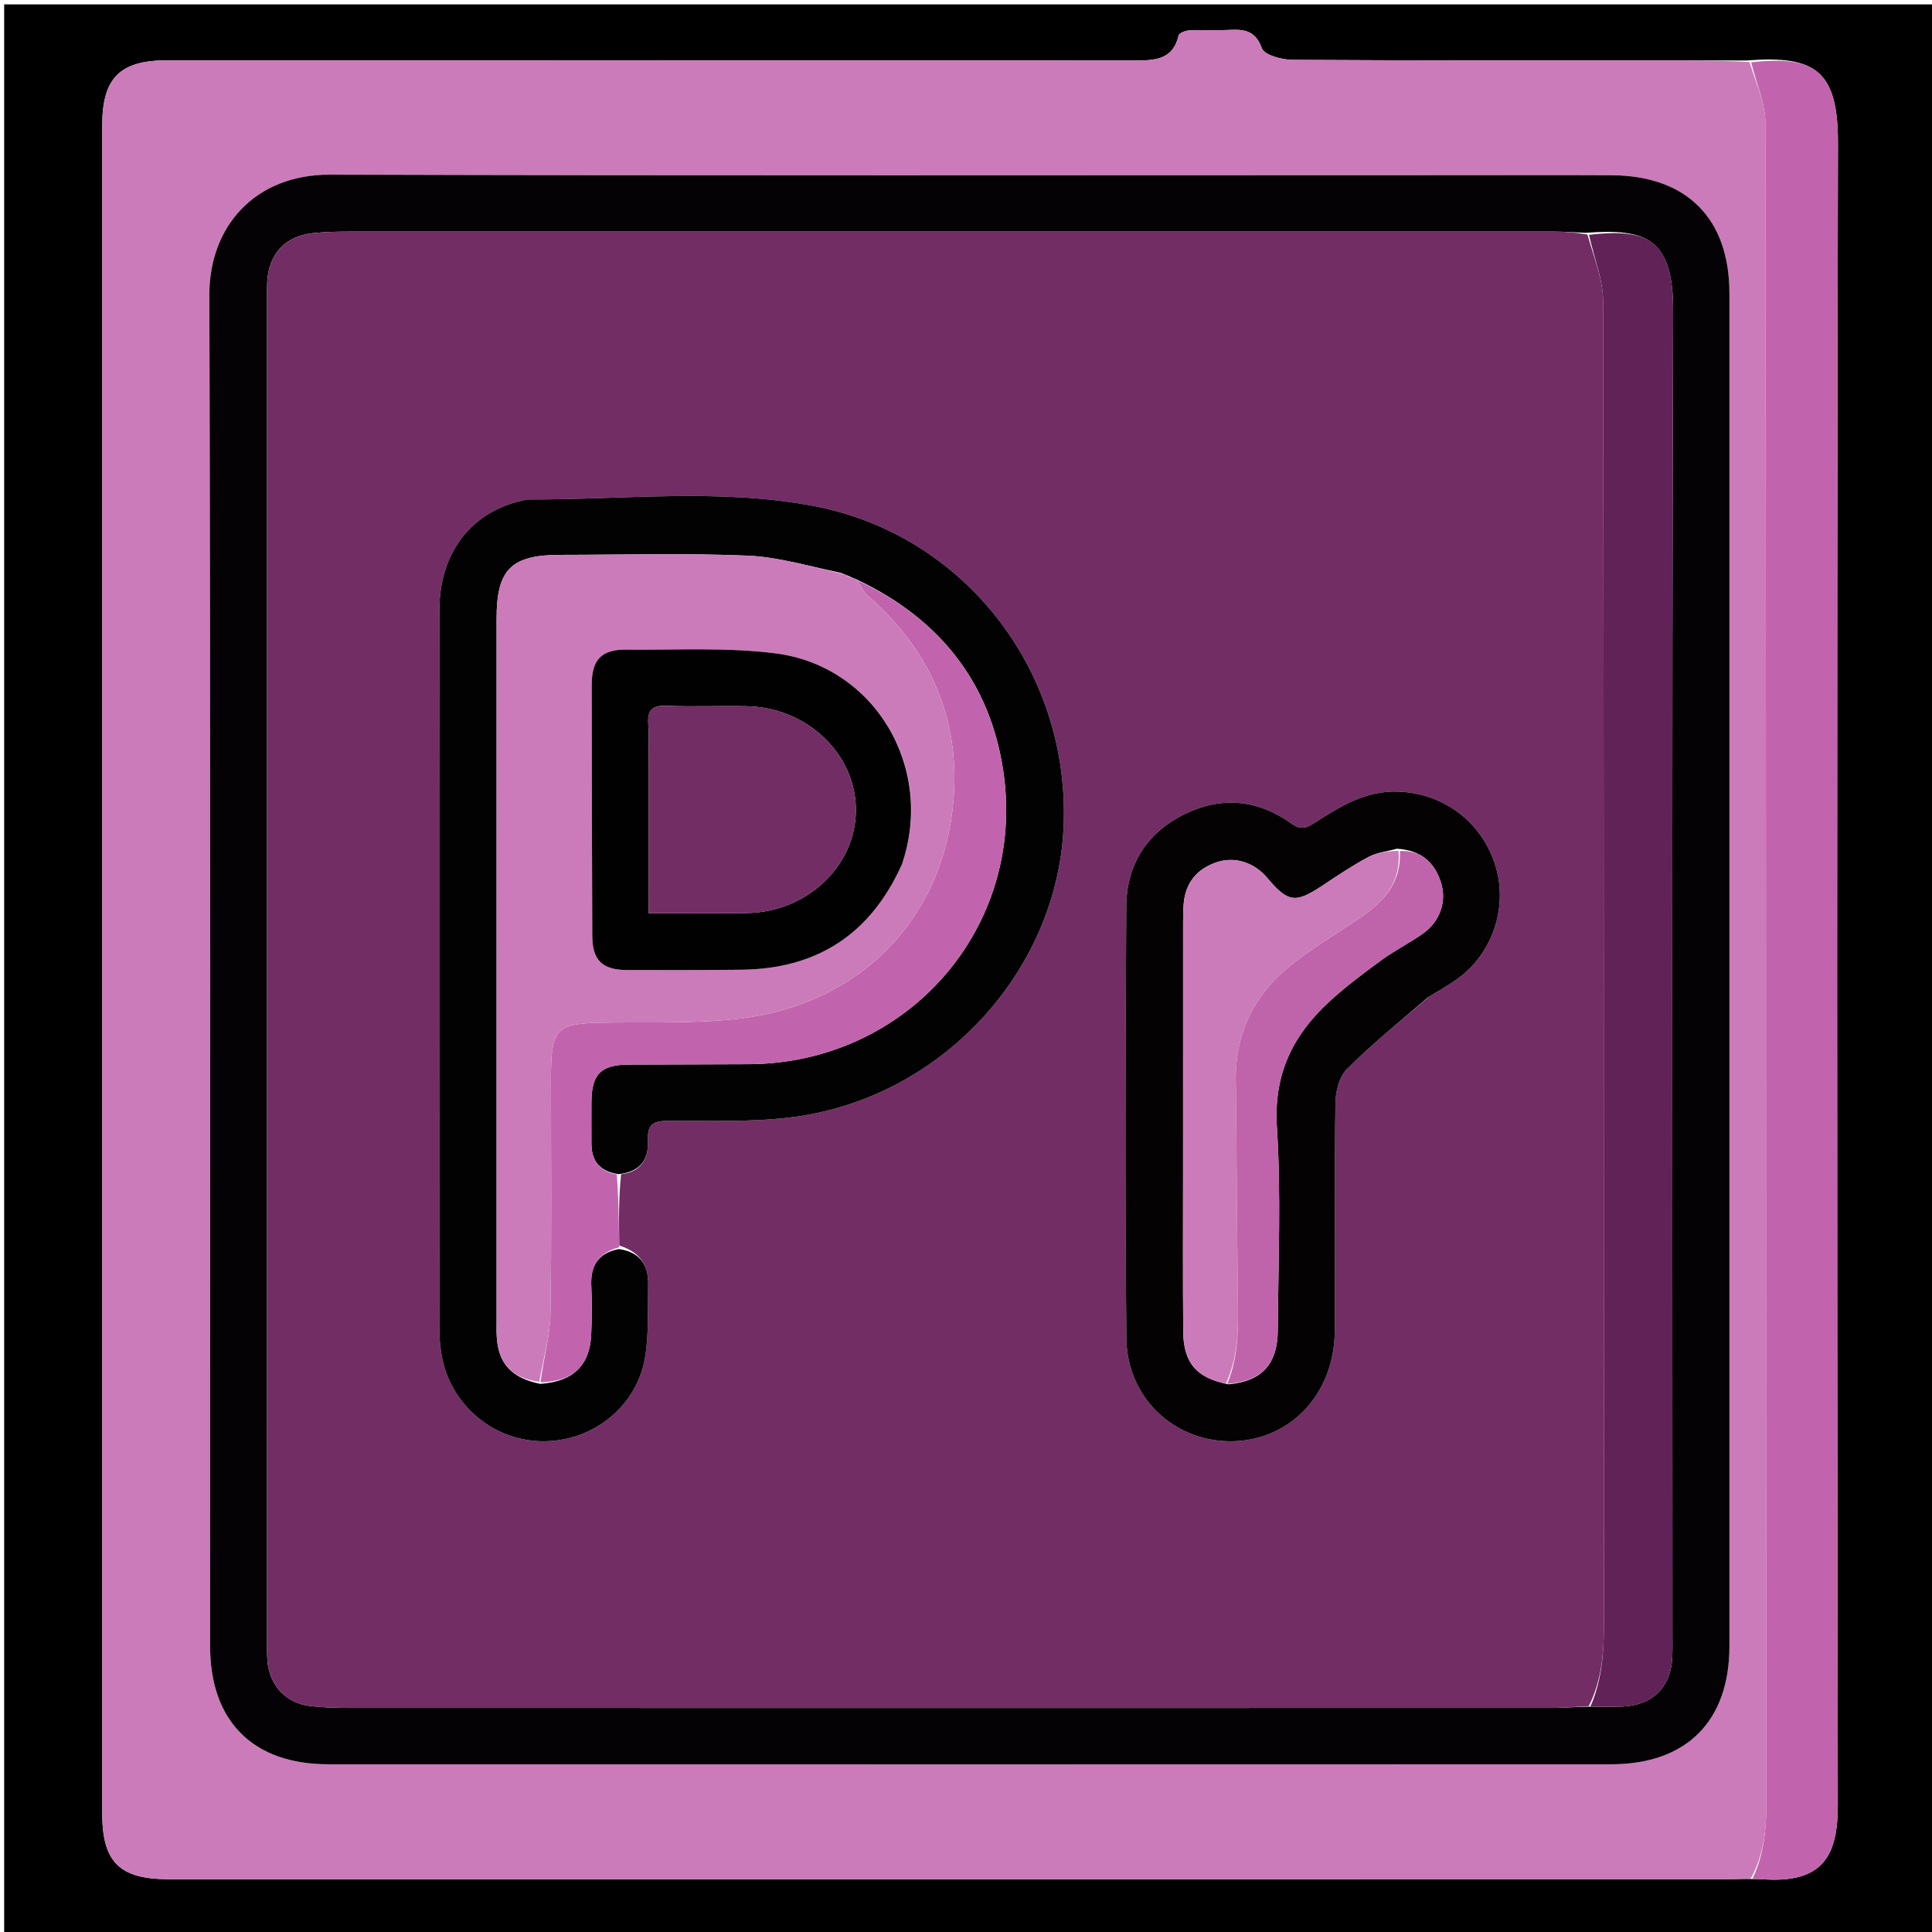 <svg version="1.1" id="Layer_1" xmlns="http://www.w3.org/2000/svg" xmlns:xlink="http://www.w3.org/1999/xlink" x="0px" y="0px"
	 width="100%" viewBox="0 0 512 512" enable-background="new 0 0 512 512" xml:space="preserve">
<path fill="#000000" opacity="1" stroke="none" 
	d="
M513,169 
	C513,283.972 513,398.444 513,512.958 
	C342.403,512.958 171.806,512.958 1.104,512.958 
	C1.104,342.445 1.104,171.889 1.104,1.167 
	C171.667,1.167 342.333,1.167 513,1.167 
	C513,56.861 513,112.68 513,169 
M463.05,16.027 
	C455.884,16.016 448.719,15.998 441.554,15.997 
	C408.56,15.994 375.565,16.071 342.572,15.862 
	C339.731,15.844 335.057,14.603 334.409,12.793 
	C332.355,7.061 328.309,7.901 324.116,7.984 
	C321.118,8.044 318.111,7.887 315.122,8.061 
	C314.142,8.117 312.507,8.747 312.358,9.39 
	C310.837,15.942 305.946,16.03 300.681,16.027 
	C215.196,15.982 129.71,15.995 44.224,15.997 
	C31.765,15.997 27.099,20.683 27.099,33.199 
	C27.097,182.34 27.097,331.482 27.099,480.623 
	C27.099,493.431 31.694,498.004 44.555,498.004 
	C182.531,498.005 320.508,498.005 458.485,497.997 
	C460.314,497.997 462.143,497.886 464.891,497.978 
	C465.558,497.987 466.227,497.958 466.89,498.01 
	C483.519,499.306 487.061,491.322 487.042,478.177 
	C486.822,331.412 486.762,184.647 487.075,37.883 
	C487.116,18.802 481.097,14.597 463.05,16.027 
z"/>
<path fill="#CB7BB9" opacity="1" stroke="none" 
	d="
M463.972,497.826 
	C462.143,497.886 460.314,497.997 458.485,497.997 
	C320.508,498.005 182.531,498.005 44.555,498.004 
	C31.694,498.004 27.099,493.431 27.099,480.623 
	C27.097,331.482 27.097,182.34 27.099,33.199 
	C27.099,20.683 31.765,15.997 44.224,15.997 
	C129.71,15.995 215.196,15.982 300.681,16.027 
	C305.946,16.03 310.837,15.942 312.358,9.39 
	C312.507,8.747 314.142,8.117 315.122,8.061 
	C318.111,7.887 321.118,8.044 324.116,7.984 
	C328.309,7.901 332.355,7.061 334.409,12.793 
	C335.057,14.603 339.731,15.844 342.572,15.862 
	C375.565,16.071 408.56,15.994 441.554,15.997 
	C448.719,15.998 455.884,16.016 463.607,16.439 
	C465.445,22.106 467.837,27.36 467.844,32.617 
	C468.045,181.274 467.981,329.93 468.087,478.587 
	C468.091,485.415 467.288,491.827 463.972,497.826 
M385.5,46.426 
	C286.169,46.426 186.838,46.596 87.508,46.283 
	C67.497,46.22 55.422,60.082 55.478,78.242 
	C55.851,197.571 55.663,316.902 55.679,436.233 
	C55.681,456.139 67.021,467.549 86.995,467.555 
	C200.326,467.593 313.656,467.593 426.987,467.556 
	C446.95,467.549 458.318,456.129 458.321,436.246 
	C458.338,316.749 458.338,197.252 458.321,77.755 
	C458.318,57.841 446.985,46.527 426.999,46.438 
	C413.5,46.377 400,46.426 385.5,46.426 
z"/>
<path fill="#C164AD" opacity="1" stroke="none" 
	d="
M464.432,497.902 
	C467.288,491.827 468.091,485.415 468.087,478.587 
	C467.981,329.93 468.045,181.274 467.844,32.617 
	C467.837,27.36 465.445,22.106 464.069,16.511 
	C481.097,14.597 487.116,18.802 487.075,37.883 
	C486.762,184.647 486.822,331.412 487.042,478.177 
	C487.061,491.322 483.519,499.306 466.89,498.01 
	C466.227,497.958 465.558,497.987 464.432,497.902 
z"/>
<path fill="#040204" opacity="1" stroke="none" 
	d="
M386,46.426 
	C400,46.426 413.5,46.377 426.999,46.438 
	C446.985,46.527 458.318,57.841 458.321,77.755 
	C458.338,197.252 458.338,316.749 458.321,436.246 
	C458.318,456.129 446.95,467.549 426.987,467.556 
	C313.656,467.593 200.326,467.593 86.995,467.555 
	C67.021,467.549 55.681,456.139 55.679,436.233 
	C55.663,316.902 55.851,197.571 55.478,78.242 
	C55.422,60.082 67.497,46.22 87.508,46.283 
	C186.838,46.596 286.169,46.426 386,46.426 
M420.207,61.699 
	C417.378,61.586 414.55,61.375 411.722,61.374 
	C305.253,61.358 198.784,61.357 92.315,61.377 
	C89.154,61.378 85.976,61.462 82.836,61.798 
	C75.559,62.577 71.188,67.357 70.815,74.722 
	C70.747,76.052 70.772,77.387 70.772,78.72 
	C70.771,197.519 70.77,316.317 70.774,435.116 
	C70.774,436.782 70.741,438.454 70.872,440.112 
	C71.386,446.623 75.713,451.328 82.186,452.113 
	C85.647,452.533 89.165,452.619 92.657,452.62 
	C198.96,452.644 305.262,452.644 411.565,452.619 
	C414.721,452.618 417.877,452.309 421.951,452.275 
	C424.616,452.279 427.287,452.39 429.946,452.267 
	C438.037,451.895 442.883,447.014 443.178,439.003 
	C443.258,436.84 443.213,434.671 443.213,432.505 
	C443.214,315.857 443.028,199.209 443.4,82.562 
	C443.461,63.394 436.664,60.454 420.207,61.699 
z"/>
<path fill="#722D65" opacity="1" stroke="none" 
	d="
M421.034,452.143 
	C417.877,452.309 414.721,452.618 411.565,452.619 
	C305.262,452.644 198.96,452.644 92.657,452.62 
	C89.165,452.619 85.647,452.533 82.186,452.113 
	C75.713,451.328 71.386,446.623 70.872,440.112 
	C70.741,438.454 70.774,436.782 70.774,435.116 
	C70.77,316.317 70.771,197.519 70.772,78.72 
	C70.772,77.387 70.747,76.052 70.815,74.722 
	C71.188,67.357 75.559,62.577 82.836,61.798 
	C85.976,61.462 89.154,61.378 92.315,61.377 
	C198.784,61.357 305.253,61.358 411.722,61.374 
	C414.55,61.375 417.378,61.586 420.689,62.147 
	C422.449,68.371 424.829,74.144 424.84,79.922 
	C425.057,196.392 424.973,312.861 425.067,429.331 
	C425.074,437.253 424.693,444.946 421.034,452.143 
M164.599,311.173 
	C170.048,310.549 171.959,306.911 171.714,302.074 
	C171.509,298.029 173.083,297.054 176.904,297.027 
	C188.215,296.948 199.664,297.479 210.808,295.947 
	C250.184,290.532 280.754,256.595 281.91,217.997 
	C283.124,177.428 255.464,141.639 215.542,134.078 
	C190.544,129.344 165.047,132.465 139.768,132.366 
	C139.443,132.365 139.118,132.504 138.792,132.572 
	C125.034,135.451 116.461,146.336 116.442,161.627 
	C116.365,225.271 116.407,288.916 116.429,352.56 
	C116.43,354.385 116.617,356.221 116.858,358.034 
	C118.643,371.502 130.02,381.697 143.488,381.938 
	C157.086,382.181 169.018,372.661 171.034,359.22 
	C171.965,353.013 171.649,346.609 171.764,340.292 
	C171.86,335.043 169.389,331.774 164.114,330.073 
	C164.018,323.824 163.921,317.575 164.599,311.173 
M378.687,264.131 
	C381.23,262.548 383.878,261.109 386.298,259.355 
	C395.708,252.536 399.725,240.13 396.211,229.12 
	C392.533,217.596 382.327,210.151 370.413,209.788 
	C361.827,209.527 355.107,213.732 348.371,218.067 
	C346.263,219.423 344.716,220.036 342.219,218.247 
	C333.375,211.909 323.713,210.944 313.91,215.767 
	C303.899,220.692 298.545,229.194 298.475,240.208 
	C298.235,278.346 298.136,316.49 298.497,354.627 
	C298.647,370.48 311.224,382.134 326.469,381.947 
	C341.927,381.758 353.628,369.374 353.729,352.785 
	C353.851,332.633 353.634,312.478 353.898,292.328 
	C353.938,289.257 354.908,285.335 356.944,283.31 
	C363.615,276.671 370.975,270.725 378.687,264.131 
z"/>
<path fill="#602257" opacity="1" stroke="none" 
	d="
M421.492,452.209 
	C424.693,444.946 425.074,437.253 425.067,429.331 
	C424.973,312.861 425.057,196.392 424.84,79.922 
	C424.829,74.144 422.449,68.371 421.102,62.227 
	C436.664,60.454 443.461,63.394 443.4,82.562 
	C443.028,199.209 443.214,315.857 443.213,432.505 
	C443.213,434.671 443.258,436.84 443.178,439.003 
	C442.883,447.014 438.037,451.895 429.946,452.267 
	C427.287,452.39 424.616,452.279 421.492,452.209 
z"/>
<path fill="#030203" opacity="1" stroke="none" 
	d="
M164.017,331.006 
	C169.389,331.774 171.86,335.043 171.764,340.292 
	C171.649,346.609 171.965,353.013 171.034,359.22 
	C169.018,372.661 157.086,382.181 143.488,381.938 
	C130.02,381.697 118.643,371.502 116.858,358.034 
	C116.617,356.221 116.43,354.385 116.429,352.56 
	C116.407,288.916 116.365,225.271 116.442,161.627 
	C116.461,146.336 125.034,135.451 138.792,132.572 
	C139.118,132.504 139.443,132.365 139.768,132.366 
	C165.047,132.465 190.544,129.344 215.542,134.078 
	C255.464,141.639 283.124,177.428 281.91,217.997 
	C280.754,256.595 250.184,290.532 210.808,295.947 
	C199.664,297.479 188.215,296.948 176.904,297.027 
	C173.083,297.054 171.509,298.029 171.714,302.074 
	C171.959,306.911 170.048,310.549 163.848,311.168 
	C158.561,310.32 156.737,307.368 156.737,302.993 
	C156.737,299.333 156.703,295.673 156.736,292.013 
	C156.8,284.628 159.237,282.172 166.625,282.129 
	C177.271,282.066 187.918,282.101 198.564,282.024 
	C240.436,281.72 271.946,245.907 265.901,204.5 
	C262.442,180.801 248.904,163.868 226.917,153.52 
	C226.222,153.184 225.695,153.063 224.983,152.687 
	C224.198,152.292 223.597,152.152 222.706,151.782 
	C214.29,150.05 206.205,147.588 198.032,147.249 
	C181.58,146.568 165.08,147.041 148.6,147.042 
	C135.462,147.043 131.607,150.865 131.605,163.941 
	C131.6,226.033 131.603,288.126 131.604,350.218 
	C131.605,351.55 131.566,352.885 131.643,354.213 
	C132.061,361.35 135.543,365.194 143.173,366.738 
	C151.922,366.152 156.334,361.796 156.68,353.585 
	C156.863,349.26 156.877,344.914 156.692,340.59 
	C156.464,335.246 158.721,332.02 164.017,331.006 
z"/>
<path fill="#050204" opacity="1" stroke="none" 
	d="
M378.379,264.322 
	C370.975,270.725 363.615,276.671 356.944,283.31 
	C354.908,285.335 353.938,289.257 353.898,292.328 
	C353.634,312.478 353.851,332.633 353.729,352.785 
	C353.628,369.374 341.927,381.758 326.469,381.947 
	C311.224,382.134 298.647,370.48 298.497,354.627 
	C298.136,316.49 298.235,278.346 298.475,240.208 
	C298.545,229.194 303.899,220.692 313.91,215.767 
	C323.713,210.944 333.375,211.909 342.219,218.247 
	C344.716,220.036 346.263,219.423 348.371,218.067 
	C355.107,213.732 361.827,209.527 370.413,209.788 
	C382.327,210.151 392.533,217.596 396.211,229.12 
	C399.725,240.13 395.708,252.536 386.298,259.355 
	C383.878,261.109 381.23,262.548 378.379,264.322 
M370.194,224.923 
	C367.676,225.618 364.938,225.9 362.688,227.098 
	C358.445,229.355 354.427,232.056 350.416,234.723 
	C343.332,239.435 341.328,239.198 335.847,232.673 
	C332.383,228.55 327.235,226.879 322.413,228.512 
	C317.19,230.282 314.164,233.928 313.691,239.505 
	C313.551,241.159 313.532,242.828 313.532,244.49 
	C313.522,266.29 313.524,288.091 313.525,309.892 
	C313.526,324.204 313.451,338.516 313.564,352.828 
	C313.63,361.152 317.081,365.176 325.561,366.864 
	C334.35,366.052 338.577,361.583 338.63,352.521 
	C338.736,334.555 339.529,316.533 338.388,298.64 
	C337.504,284.78 342.555,274.426 352.133,265.572 
	C356.509,261.528 361.325,257.932 366.142,254.406 
	C369.619,251.861 373.534,249.919 377.059,247.432 
	C381.596,244.232 383.494,238.907 381.837,233.78 
	C380.173,228.629 376.735,225.331 370.194,224.923 
z"/>
<path fill="#C164AD" opacity="1" stroke="none" 
	d="
M164.065,330.539 
	C158.721,332.02 156.464,335.246 156.692,340.59 
	C156.877,344.914 156.863,349.26 156.68,353.585 
	C156.334,361.796 151.922,366.152 143.252,366.33 
	C143.998,359.971 145.769,354.155 145.869,348.31 
	C146.224,327.665 146.007,307.009 146.007,286.357 
	C146.008,272.141 147.101,271.164 161.263,270.988 
	C173.061,270.841 184.974,271.317 196.628,269.855 
	C228.227,265.888 250.268,243.239 252.718,211.616 
	C254.368,190.327 246.408,172.207 230.116,158.004 
	C228.837,156.889 228.083,155.173 227.084,153.736 
	C248.904,163.868 262.442,180.801 265.901,204.5 
	C271.946,245.907 240.436,281.72 198.564,282.024 
	C187.918,282.101 177.271,282.066 166.625,282.129 
	C159.237,282.172 156.8,284.628 156.736,292.013 
	C156.703,295.673 156.737,299.333 156.737,302.993 
	C156.737,307.368 158.561,310.32 163.461,311.245 
	C163.921,317.575 164.018,323.824 164.065,330.539 
z"/>
<path fill="#CC7BBA" opacity="1" stroke="none" 
	d="
M226.917,153.52 
	C228.083,155.173 228.837,156.889 230.116,158.004 
	C246.408,172.207 254.368,190.327 252.718,211.616 
	C250.268,243.239 228.227,265.888 196.628,269.855 
	C184.974,271.317 173.061,270.841 161.263,270.988 
	C147.101,271.164 146.008,272.141 146.007,286.357 
	C146.007,307.009 146.224,327.665 145.869,348.31 
	C145.769,354.155 143.998,359.971 142.915,366.208 
	C135.543,365.194 132.061,361.35 131.643,354.213 
	C131.566,352.885 131.605,351.55 131.604,350.218 
	C131.603,288.126 131.6,226.033 131.605,163.941 
	C131.607,150.865 135.462,147.043 148.6,147.042 
	C165.08,147.041 181.58,146.568 198.032,147.249 
	C206.205,147.588 214.29,150.05 222.934,151.984 
	C224.025,152.592 224.596,152.767 225.168,152.943 
	C225.695,153.063 226.222,153.184 226.917,153.52 
M239.155,228.577 
	C247.753,203.469 231.855,176.491 205.466,173.14 
	C192.507,171.495 179.228,172.298 166.093,172.157 
	C159.373,172.084 156.809,174.777 156.812,181.584 
	C156.824,203.727 156.874,225.871 156.962,248.014 
	C156.987,254.454 159.613,257.042 166.093,257.062 
	C176.248,257.094 186.405,257.105 196.559,256.986 
	C216.522,256.752 230.718,247.595 239.155,228.577 
z"/>
<path fill="#C164AD" opacity="1" stroke="none" 
	d="
M224.983,152.687 
	C224.596,152.767 224.025,152.592 223.225,152.214 
	C223.597,152.152 224.198,152.292 224.983,152.687 
z"/>
<path fill="#CC7BBA" opacity="1" stroke="none" 
	d="
M324.895,366.627 
	C317.081,365.176 313.63,361.152 313.564,352.828 
	C313.451,338.516 313.526,324.204 313.525,309.892 
	C313.524,288.091 313.522,266.29 313.532,244.49 
	C313.532,242.828 313.551,241.159 313.691,239.505 
	C314.164,233.928 317.19,230.282 322.413,228.512 
	C327.235,226.879 332.383,228.55 335.847,232.673 
	C341.328,239.198 343.332,239.435 350.416,234.723 
	C354.427,232.056 358.445,229.355 362.688,227.098 
	C364.938,225.9 367.676,225.618 370.597,225.425 
	C371.404,234.132 366.5,239.112 360.368,243.301 
	C354.476,247.327 348.285,250.962 342.672,255.341 
	C332.686,263.133 327.326,273.395 327.496,286.337 
	C327.746,305.284 327.794,324.233 328.034,343.181 
	C328.136,351.169 328.406,359.14 324.895,366.627 
z"/>
<path fill="#BF63AB" opacity="1" stroke="none" 
	d="
M325.228,366.745 
	C328.406,359.14 328.136,351.169 328.034,343.181 
	C327.794,324.233 327.746,305.284 327.496,286.337 
	C327.326,273.395 332.686,263.133 342.672,255.341 
	C348.285,250.962 354.476,247.327 360.368,243.301 
	C366.5,239.112 371.404,234.132 370.996,225.511 
	C376.735,225.331 380.173,228.629 381.837,233.78 
	C383.494,238.907 381.596,244.232 377.059,247.432 
	C373.534,249.919 369.619,251.861 366.142,254.406 
	C361.325,257.932 356.509,261.528 352.133,265.572 
	C342.555,274.426 337.504,284.78 338.388,298.64 
	C339.529,316.533 338.736,334.555 338.63,352.521 
	C338.577,361.583 334.35,366.052 325.228,366.745 
z"/>
<path fill="#020102" opacity="1" stroke="none" 
	d="
M239.047,228.952 
	C230.718,247.595 216.522,256.752 196.559,256.986 
	C186.405,257.105 176.248,257.094 166.093,257.062 
	C159.613,257.042 156.987,254.454 156.962,248.014 
	C156.874,225.871 156.824,203.727 156.812,181.584 
	C156.809,174.777 159.373,172.084 166.093,172.157 
	C179.228,172.298 192.507,171.495 205.466,173.14 
	C231.855,176.491 247.753,203.469 239.047,228.952 
M171.873,203.502 
	C171.873,216.226 171.873,228.949 171.873,241.988 
	C181.164,241.988 189.466,242.067 197.765,241.972 
	C213.696,241.789 226.645,229.686 226.817,214.924 
	C226.992,200.023 214.025,187.49 197.933,187.155 
	C190.783,187.006 183.62,187.324 176.478,187.043 
	C172.553,186.888 171.566,188.486 171.807,192.028 
	C172.044,195.505 171.867,199.011 171.873,203.502 
z"/>
<path fill="#712D64" opacity="1" stroke="none" 
	d="
M171.872,203.003 
	C171.867,199.011 172.044,195.505 171.807,192.028 
	C171.566,188.486 172.553,186.888 176.478,187.043 
	C183.62,187.324 190.783,187.006 197.933,187.155 
	C214.025,187.49 226.992,200.023 226.817,214.924 
	C226.645,229.686 213.696,241.789 197.765,241.972 
	C189.466,242.067 181.164,241.988 171.873,241.988 
	C171.873,228.949 171.873,216.226 171.872,203.003 
z"/>
</svg>